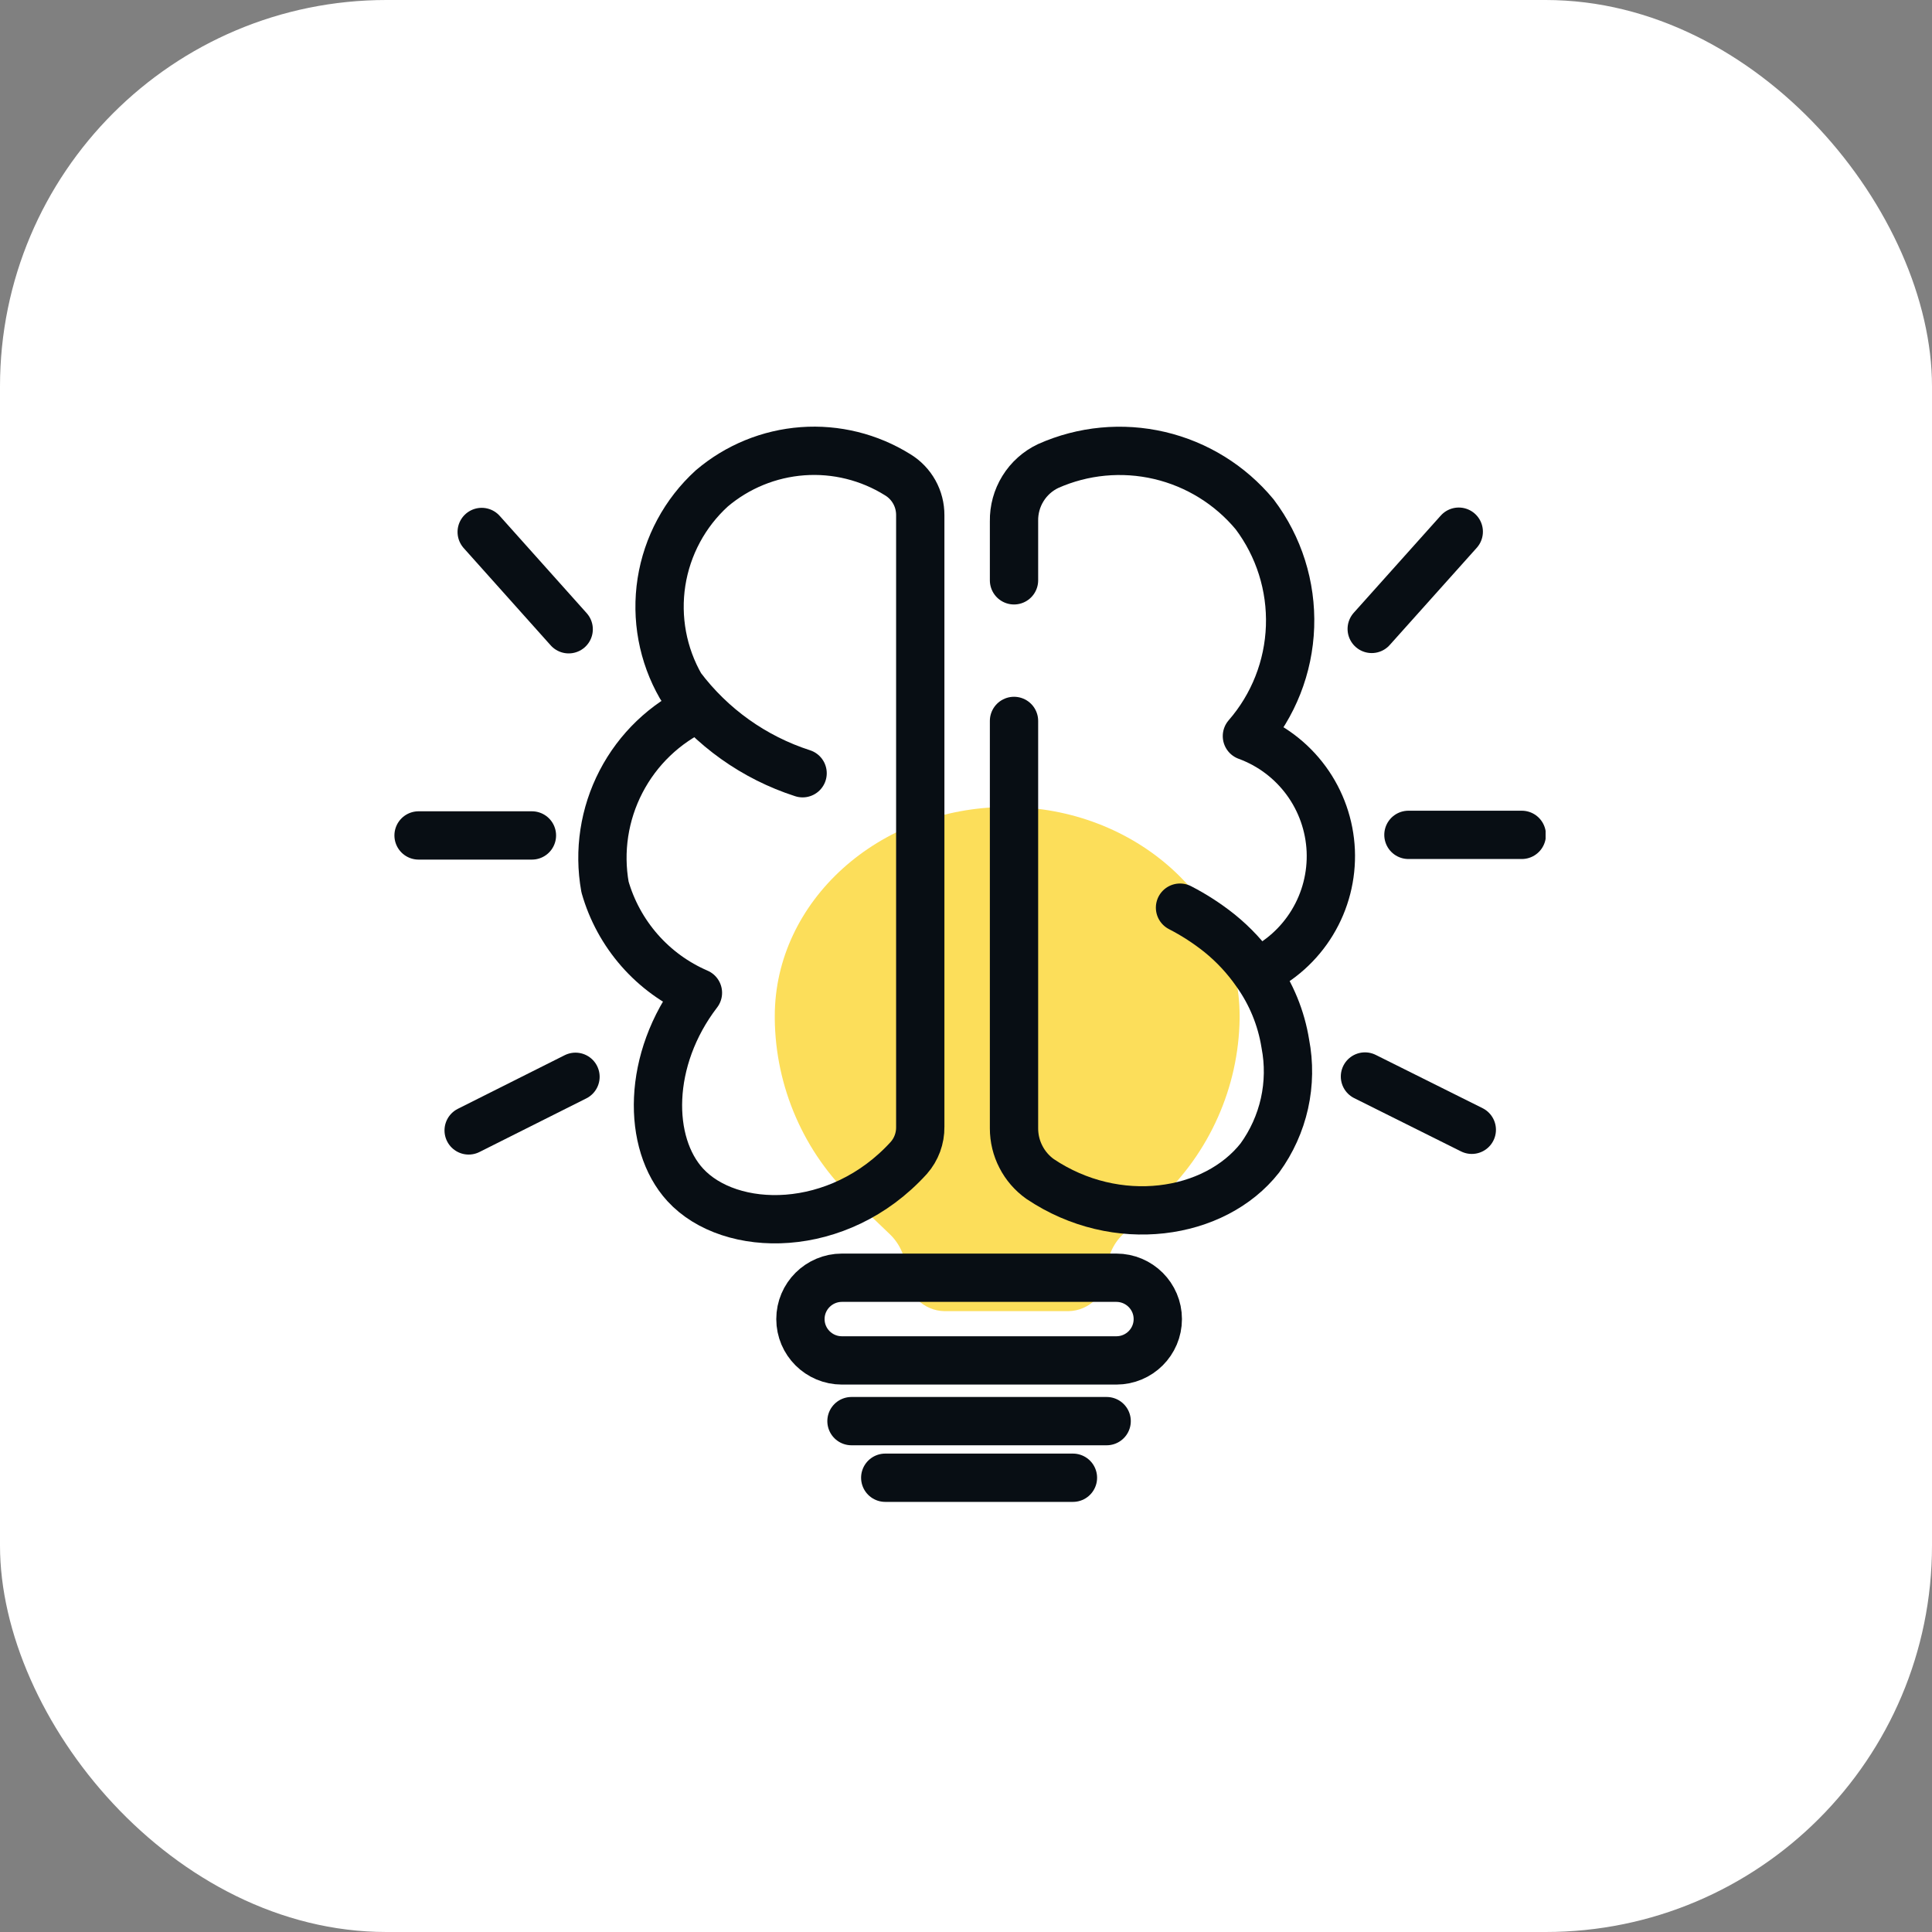 <svg width="40" height="40" viewBox="0 0 40 40" fill="none" xmlns="http://www.w3.org/2000/svg">
<rect x="0" y="0" width="40" height="40" fill="#808080" stroke="none"/>
<rect width="40" height="40" rx="8" fill="white"/>
<g clip-path="url(#clip0_2305_40643)">
<path d="M17.67 24.832L18.426 25.556C18.531 25.658 18.615 25.779 18.672 25.914C18.73 26.048 18.759 26.192 18.759 26.339C18.759 26.551 18.843 26.754 18.992 26.905C19.14 27.056 19.343 27.143 19.555 27.146H22.119C22.331 27.143 22.534 27.056 22.682 26.905C22.831 26.754 22.914 26.551 22.914 26.339C22.915 26.192 22.944 26.048 23.002 25.914C23.059 25.779 23.142 25.658 23.248 25.556L24.004 24.832C24.518 24.352 24.93 23.774 25.215 23.132C25.501 22.49 25.654 21.797 25.665 21.094V21.036C25.665 18.664 23.511 16.708 20.85 16.708C18.189 16.708 16.041 18.664 16.041 21.036V21.094C16.048 21.794 16.196 22.486 16.476 23.128C16.755 23.77 17.161 24.35 17.67 24.832Z" fill="#FCDE5A"/>
<path d="M23.112 26.454H17.431C16.957 26.454 16.572 26.838 16.572 27.31C16.572 27.783 16.957 28.166 17.431 28.166H23.112C23.587 28.166 23.971 27.783 23.971 27.31C23.971 26.838 23.587 26.454 23.112 26.454Z" stroke="#080E14" stroke-linecap="round" stroke-linejoin="round"/>
<path d="M17.629 29.423H22.912" stroke="#080E14" stroke-linecap="round" stroke-linejoin="round"/>
<path d="M18.328 30.595H22.214" stroke="#080E14" stroke-linecap="round" stroke-linejoin="round"/>
<path d="M24.431 18.792C24.721 18.941 24.997 19.12 25.252 19.324C25.541 19.558 25.796 19.833 26.008 20.138C26.32 20.575 26.526 21.077 26.611 21.607C26.69 22.016 26.684 22.437 26.594 22.844C26.503 23.251 26.33 23.635 26.085 23.973C25.149 25.165 23.116 25.473 21.533 24.409C21.366 24.29 21.23 24.133 21.137 23.951C21.043 23.77 20.994 23.568 20.994 23.363V14.926" stroke="#080E14" stroke-linecap="round" stroke-linejoin="round"/>
<path d="M26.027 20.125C26.501 19.904 26.899 19.547 27.17 19.1C27.442 18.652 27.574 18.135 27.552 17.612C27.529 17.09 27.352 16.585 27.043 16.163C26.734 15.741 26.307 15.42 25.816 15.24C26.365 14.609 26.68 13.809 26.709 12.973C26.738 12.137 26.48 11.317 25.976 10.649C25.47 10.039 24.778 9.611 24.006 9.43C23.234 9.25 22.424 9.326 21.7 9.649C21.485 9.751 21.304 9.913 21.179 10.116C21.054 10.318 20.99 10.552 20.994 10.79V12.015" stroke="#080E14" stroke-linecap="round" stroke-linejoin="round"/>
<path d="M16.617 16.009C15.612 15.685 14.732 15.058 14.097 14.214C13.72 13.56 13.579 12.796 13.695 12.05C13.812 11.303 14.18 10.619 14.738 10.111C15.267 9.662 15.924 9.393 16.616 9.342C17.307 9.291 17.997 9.462 18.585 9.829C18.729 9.916 18.848 10.04 18.93 10.187C19.012 10.334 19.054 10.5 19.053 10.669V23.332C19.056 23.567 18.972 23.796 18.816 23.973C17.36 25.576 15.116 25.544 14.187 24.531C13.398 23.671 13.392 21.934 14.45 20.555C13.987 20.355 13.574 20.055 13.241 19.675C12.909 19.296 12.664 18.848 12.526 18.363C12.393 17.619 12.51 16.853 12.858 16.183C13.206 15.512 13.765 14.976 14.45 14.657" stroke="#080E14" stroke-linecap="round" stroke-linejoin="round"/>
<path d="M28.26 22.288L30.472 23.391" stroke="#080E14" stroke-linecap="round" stroke-linejoin="round"/>
<path d="M28.4 13.021L30.202 11.008" stroke="#080E14" stroke-linecap="round" stroke-linejoin="round"/>
<path d="M29.16 17.285H31.507" stroke="#080E14" stroke-linecap="round" stroke-linejoin="round"/>
<path d="M11.915 22.294L9.703 23.404" stroke="#080E14" stroke-linecap="round" stroke-linejoin="round"/>
<path d="M11.774 13.028L9.973 11.014" stroke="#080E14" stroke-linecap="round" stroke-linejoin="round"/>
<path d="M11.013 17.297H8.666" stroke="#080E14" stroke-linecap="round" stroke-linejoin="round"/>
</g>
<defs>
<clipPath id="clip0_2305_40643">
<rect width="24" height="24" fill="white" transform="translate(8 8)"/>
</clipPath>
</defs>
</svg>
